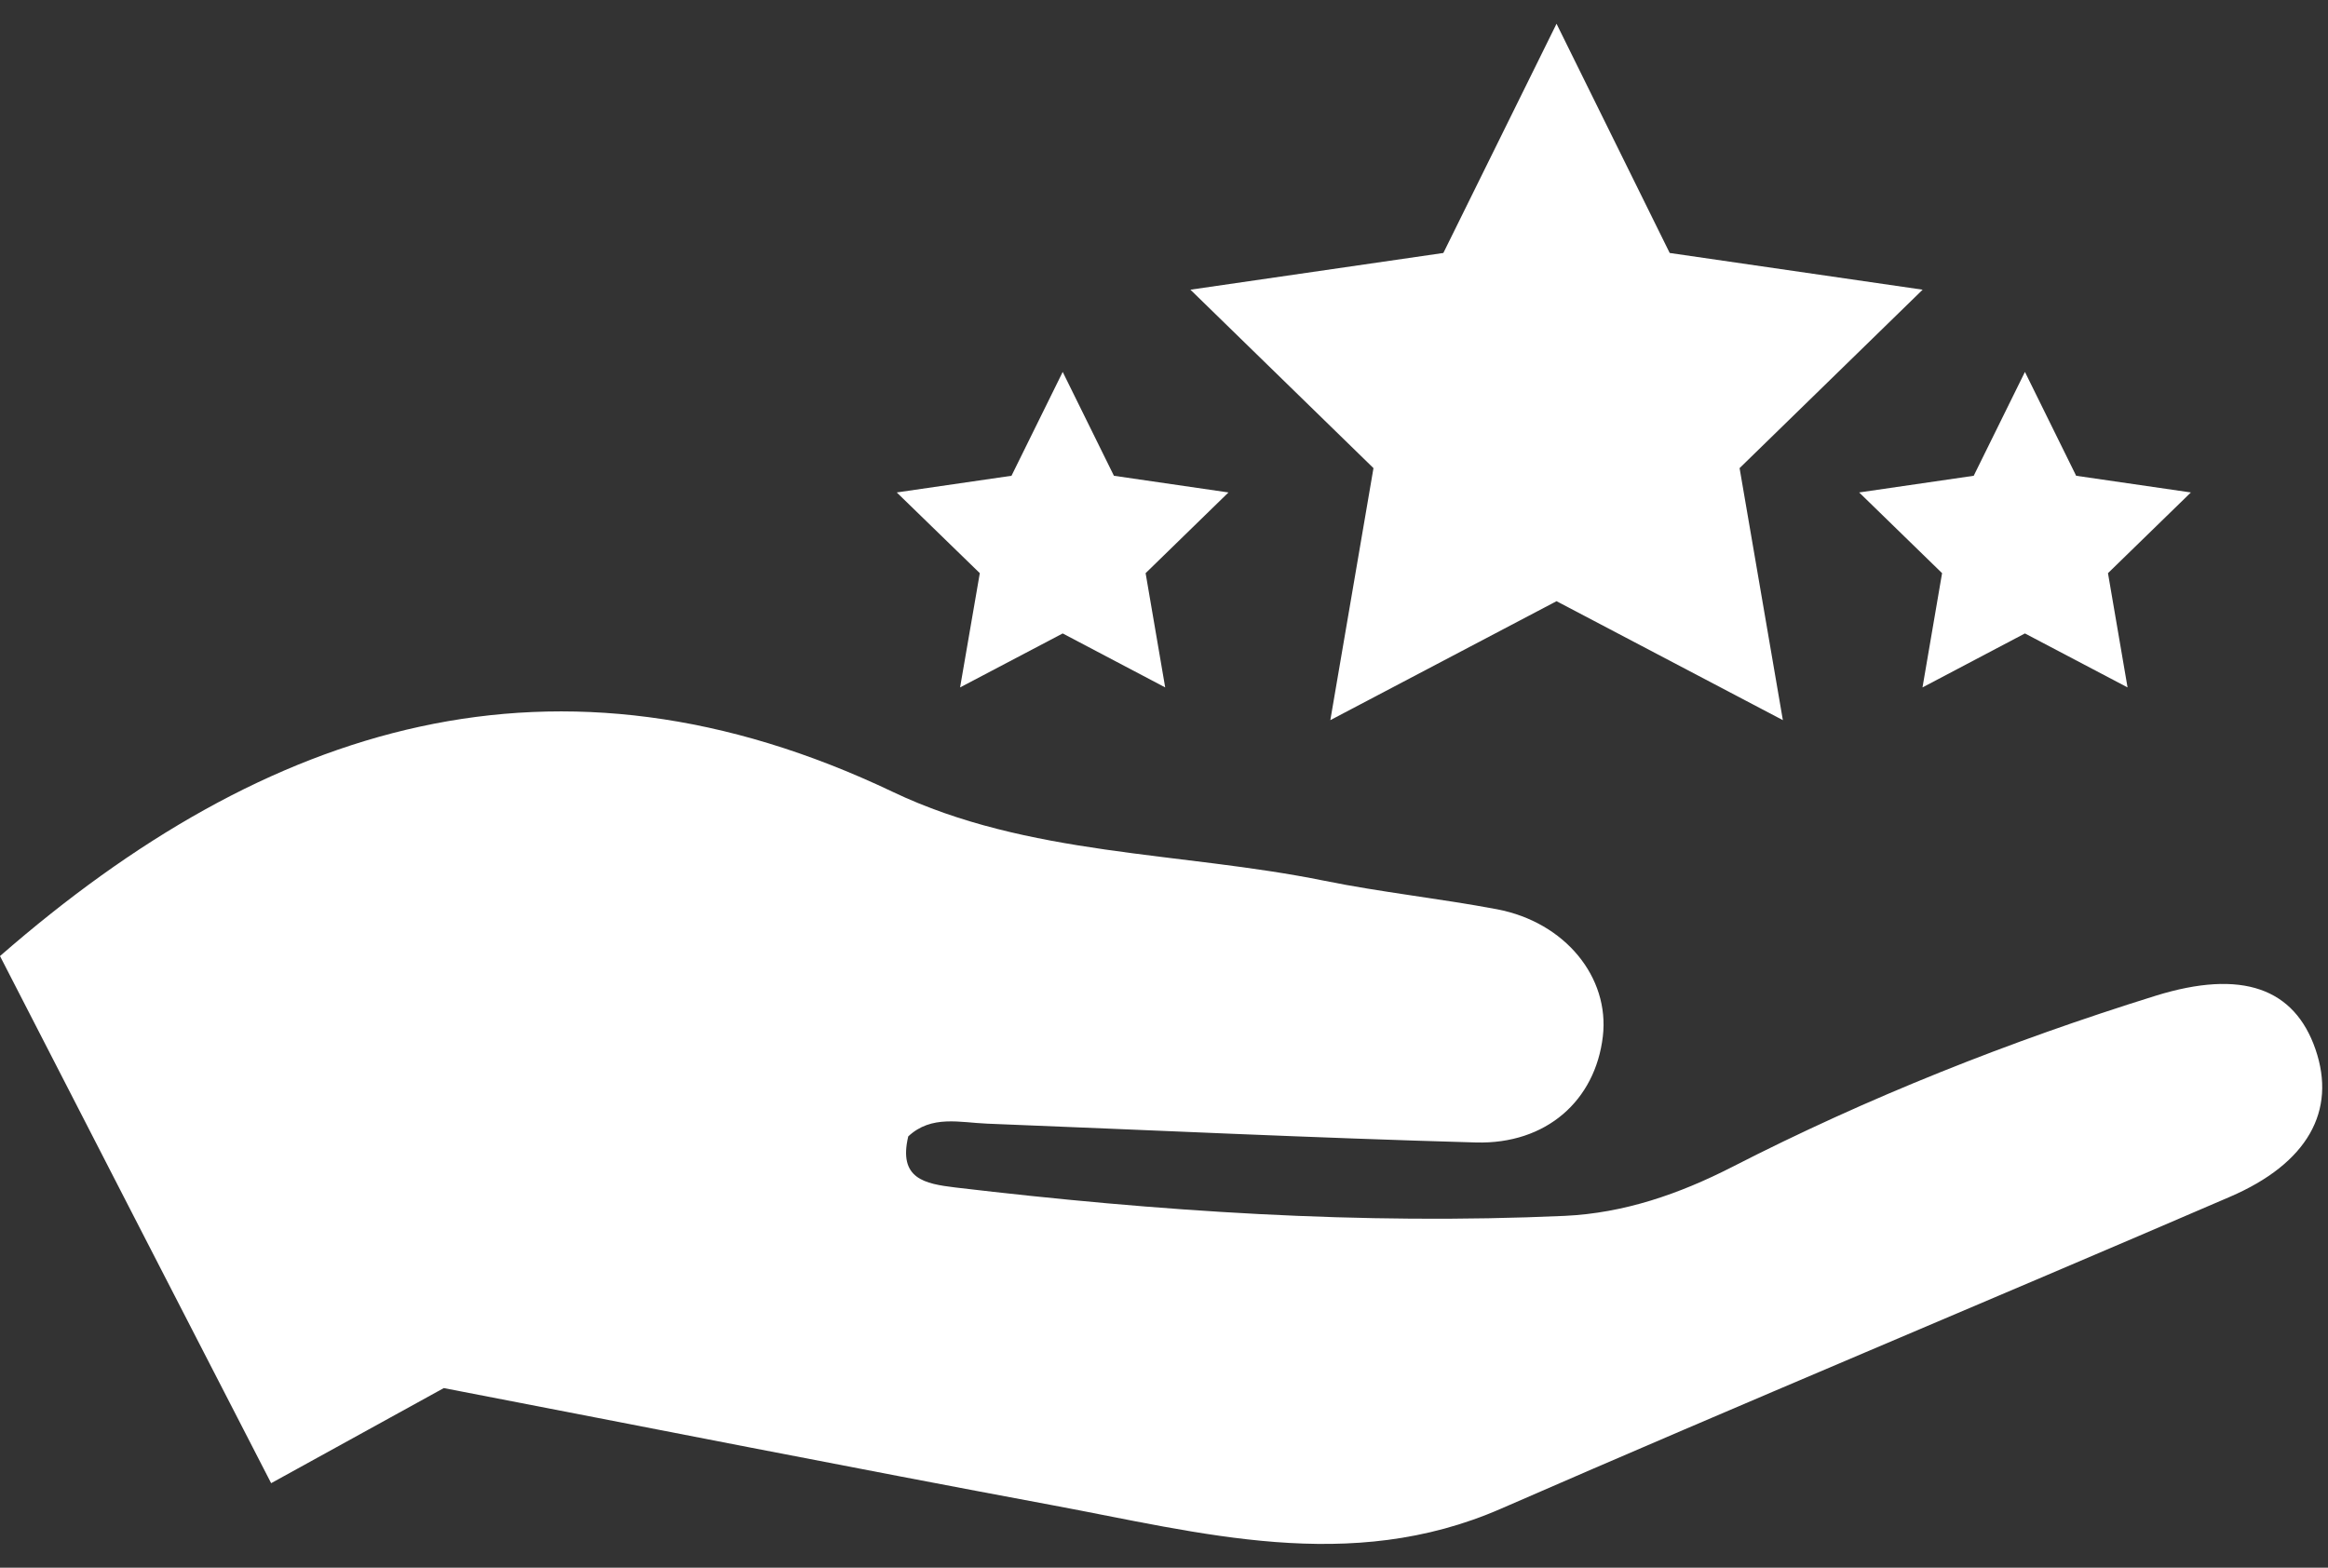 <svg width="49" height="33" viewBox="0 0 49 33" fill="none" xmlns="http://www.w3.org/2000/svg">
<rect x="0" y="0" width="49" height="33" fill="#333333" stroke="none"/>
<path d="M9.341 29.219C8.179 29.859 7.017 30.5 5.707 31.221C3.769 27.461 1.873 23.769 0 20.125C5.617 15.226 11.704 13.295 18.789 16.668C21.64 18.027 24.837 17.924 27.866 18.538C29.07 18.783 30.299 18.912 31.51 19.14C32.945 19.414 33.882 20.573 33.737 21.815C33.579 23.164 32.549 24.091 31.062 24.049C27.634 23.953 24.209 23.788 20.781 23.653C20.208 23.631 19.606 23.463 19.117 23.921C18.904 24.815 19.465 24.918 20.105 24.996C24.367 25.501 28.642 25.787 32.935 25.594C34.184 25.536 35.343 25.134 36.454 24.567C39.315 23.1 42.299 21.918 45.367 20.962C47.198 20.393 48.296 20.808 48.737 22.089C49.181 23.38 48.579 24.487 46.931 25.195C41.823 27.397 36.692 29.534 31.593 31.758C28.407 33.149 25.275 32.264 22.133 31.681C17.874 30.886 13.629 30.046 9.341 29.219Z" fill="white"/>
<path d="M32.762 0.5L35.144 5.325L40.468 6.098L36.615 9.854L37.526 15.159L32.762 12.655L28.001 15.159L28.909 9.854L25.056 6.098L30.38 5.325L32.762 0.5Z" fill="white"/>
<path d="M22.368 7.829L23.446 10.015L25.857 10.366L24.113 12.065L24.525 14.47L22.368 13.334L20.208 14.47L20.623 12.065L18.875 10.366L21.29 10.015L22.368 7.829Z" fill="white"/>
<path d="M42.621 7.829L43.699 10.015L46.114 10.366L44.369 12.065L44.781 14.47L42.621 13.334L40.465 14.47L40.877 12.065L39.132 10.366L41.543 10.015L42.621 7.829Z" fill="white"/>
</svg>
